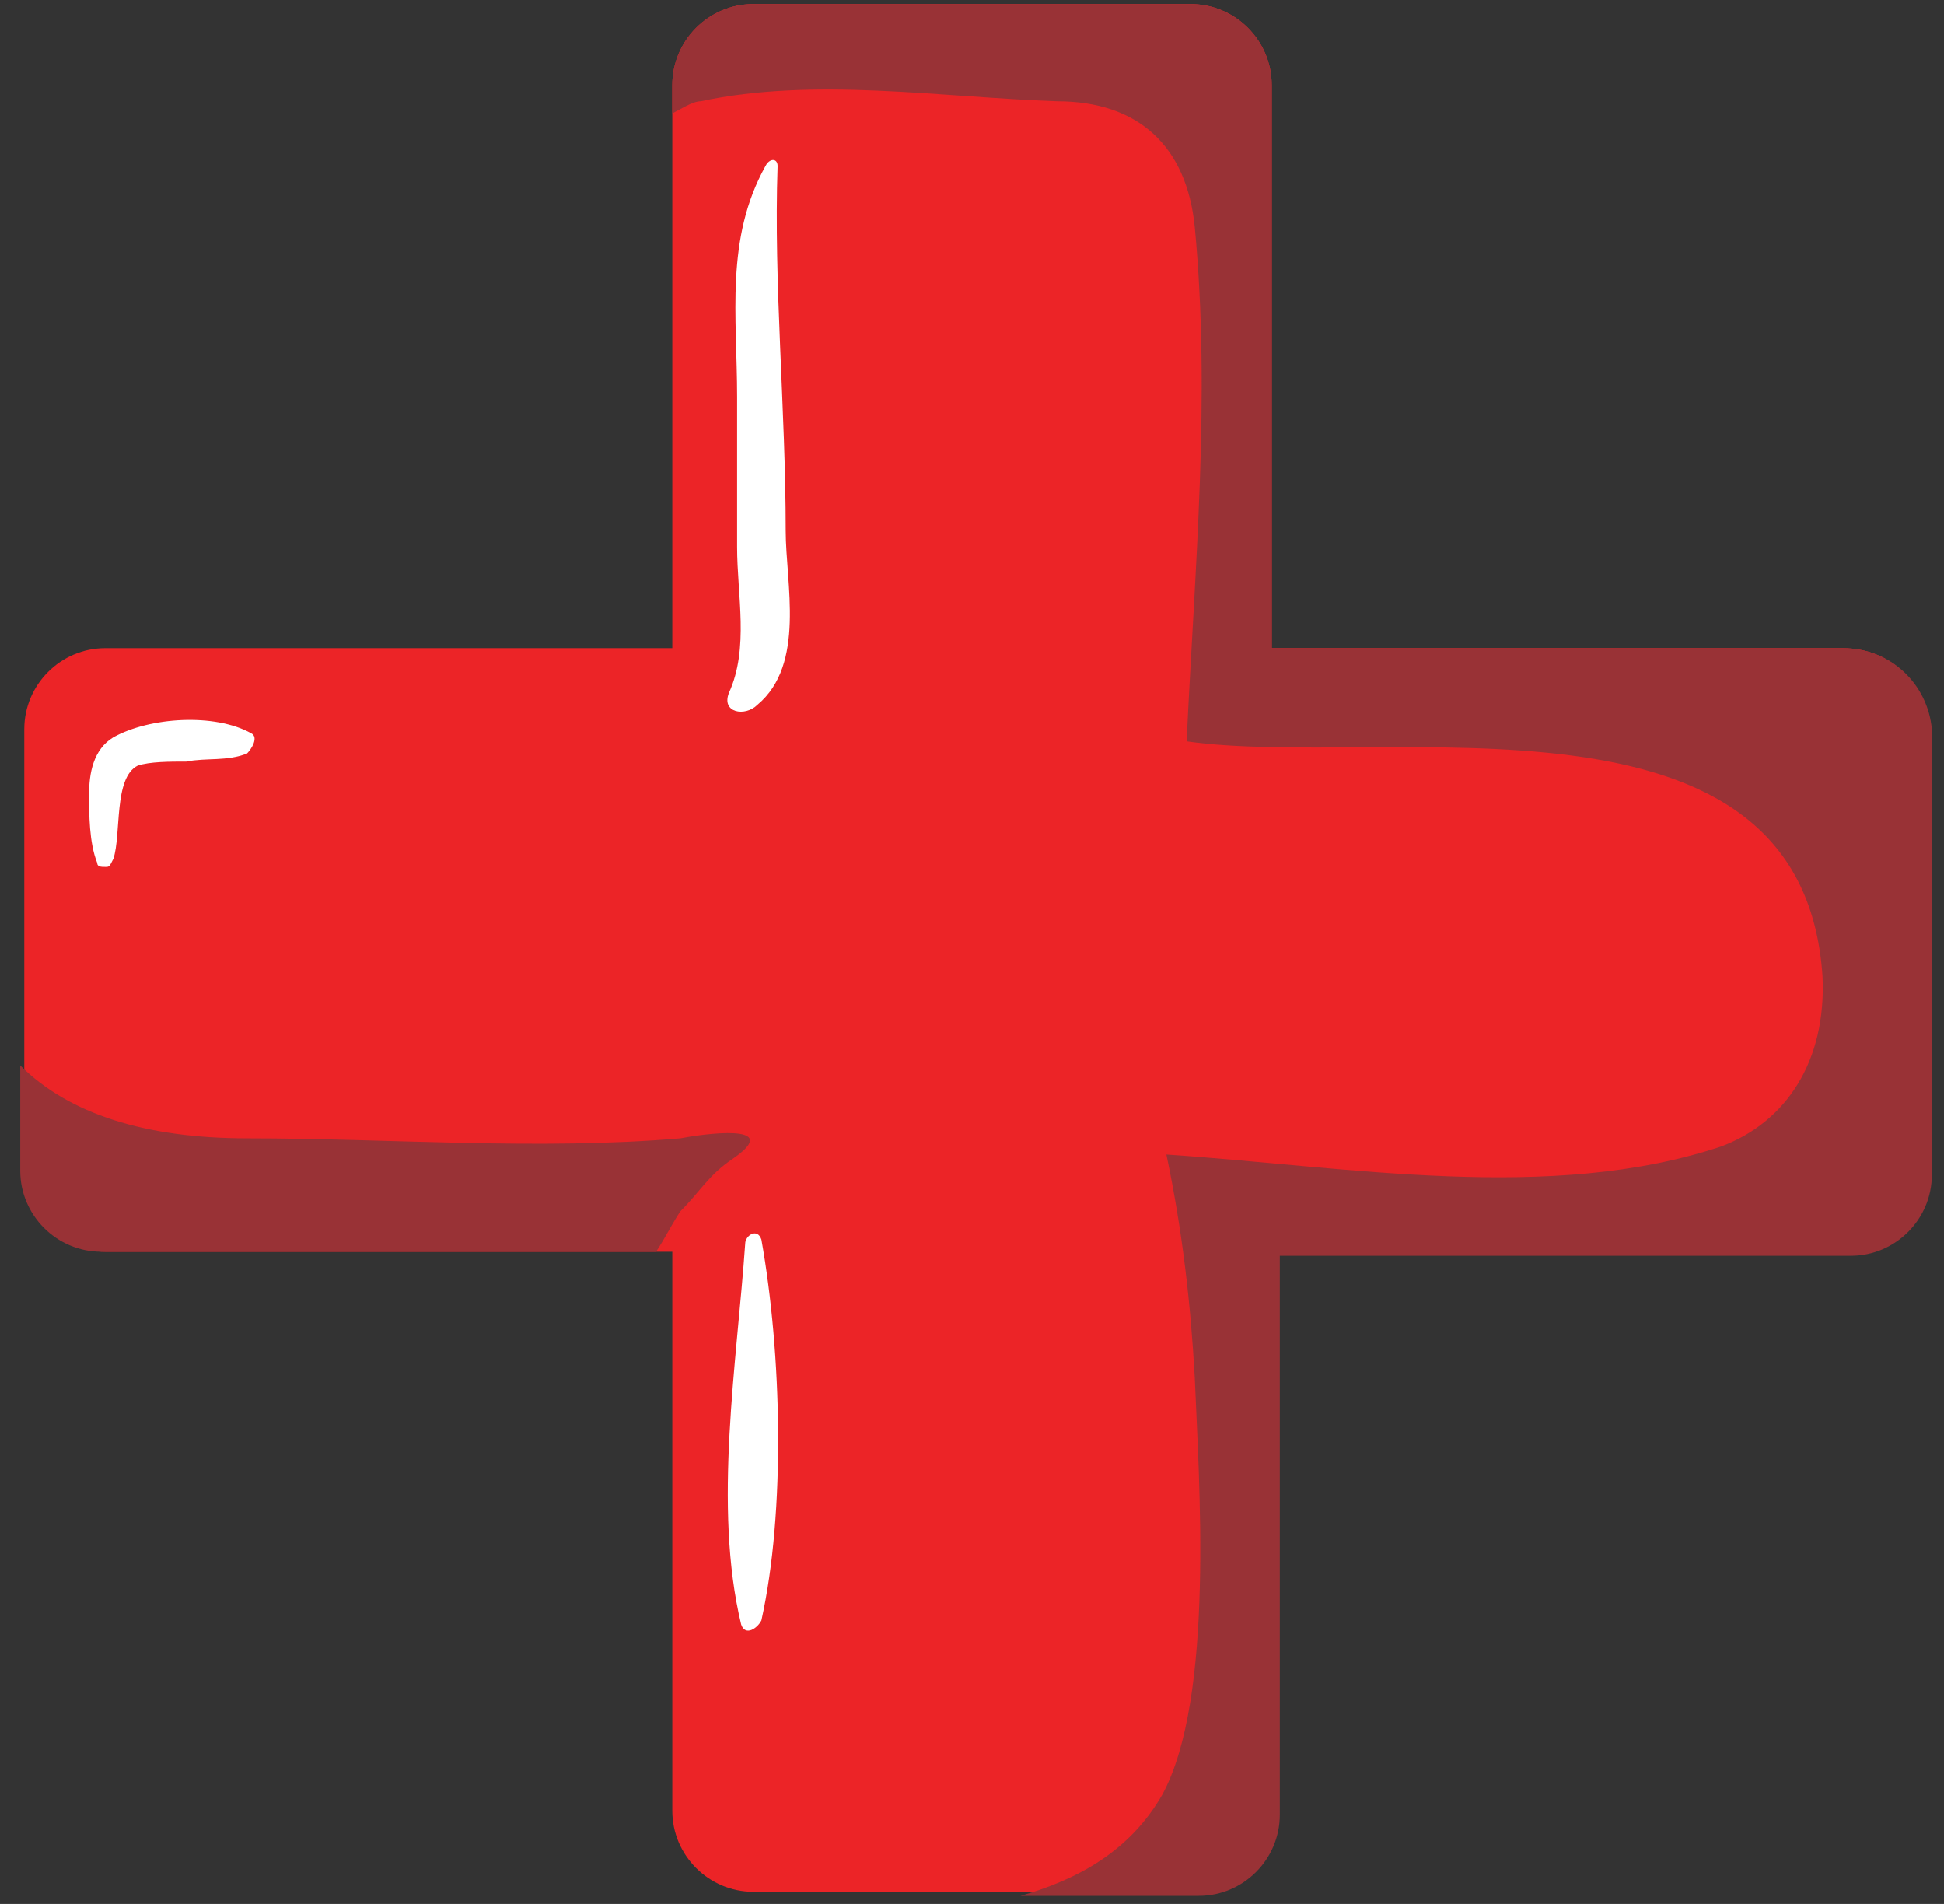 <svg width="48" height="47" viewBox="0 0 48 47" fill="none" xmlns="http://www.w3.org/2000/svg">
<rect x="0" y="0" width="48" height="47" fill="#333333" stroke="none"/>
<path d="M45.5 16H31.4V2.1C31.4 1 30.5 0.1 29.4 0.1H18.6C17.5 0.1 16.6 1 16.6 2.1V16H2.6C1.5 16 0.6 16.9 0.6 18V28.9C0.6 30 1.5 30.9 2.6 30.9H16.6V44.7C16.6 45.8 17.5 46.7 18.6 46.7H29.4C30.5 46.7 31.4 45.8 31.4 44.7V30.9H45.5C46.6 30.9 47.5 30 47.5 28.9V18C47.6 16.9 46.7 16 45.5 16Z" fill="#EC2427"/>
<path d="M16.8 29.9C17.3 29.4 17.5 29 18.1 28.6C19.4 27.7 17.3 28 16.8 28.1C13.3 28.4 9.6 28.1 6.1 28.1C3.6 28.1 1.7 27.5 0.5 26.3V28.9C0.5 30 1.4 30.9 2.5 30.9H16.2C16.4 30.6 16.6 30.2 16.8 29.9Z" fill="#993236"/>
<path d="M45.5 16H31.4V2.1C31.4 1 30.5 0.1 29.4 0.1H18.6C17.5 0.1 16.6 1 16.6 2.1V2.8C16.8 2.7 17.1 2.5 17.3 2.5C20.1 1.9 23.2 2.4 26.1 2.5C28.1 2.5 29.3 3.6 29.5 5.6C29.9 9.8 29.5 14 29.3 18.3C34.2 19 44.5 16.6 45 24.1C45.1 26.2 44.1 27.7 42.5 28.3C38.3 29.7 33.3 28.8 28.8 28.5C29.2 30.4 29.4 32.2 29.5 34C29.6 36.5 30 41.9 28.7 44.3C27.9 45.7 26.6 46.4 25.2 46.8H29.6C30.7 46.8 31.6 45.9 31.6 44.8V31H45.7C46.8 31 47.7 30.1 47.7 29V18C47.6 16.9 46.7 16 45.5 16Z" fill="#993236"/>
<path d="M19.4 13.1C19.4 10.1 19.1 7 19.2 4.1C19.2 3.9 19 3.9 18.9 4.1C17.9 5.9 18.2 7.8 18.2 9.8C18.2 11 18.2 12.3 18.2 13.5C18.2 14.7 18.5 16 18 17.1C17.8 17.6 18.4 17.7 18.7 17.4C19.9 16.4 19.4 14.4 19.4 13.1Z" fill="white"/>
<path d="M18.8 30.6C18.7 30.3 18.4 30.5 18.4 30.7C18.2 33.6 17.6 37.2 18.3 40.1C18.4 40.4 18.7 40.2 18.8 40C19.4 37.3 19.3 33.4 18.8 30.6Z" fill="white"/>
<path d="M6.2 18.1C5.3 17.6 3.7 17.7 2.8 18.2C2.3 18.5 2.2 19.1 2.2 19.6C2.2 20.1 2.2 20.8 2.4 21.3C2.4 21.4 2.5 21.4 2.6 21.4C2.7 21.4 2.7 21.4 2.8 21.2C3 20.6 2.8 19.2 3.4 18.9C3.7 18.8 4.2 18.8 4.6 18.8C5.1 18.7 5.6 18.8 6.1 18.6C6.2 18.5 6.4 18.2 6.2 18.1Z" fill="white"/>
</svg>
